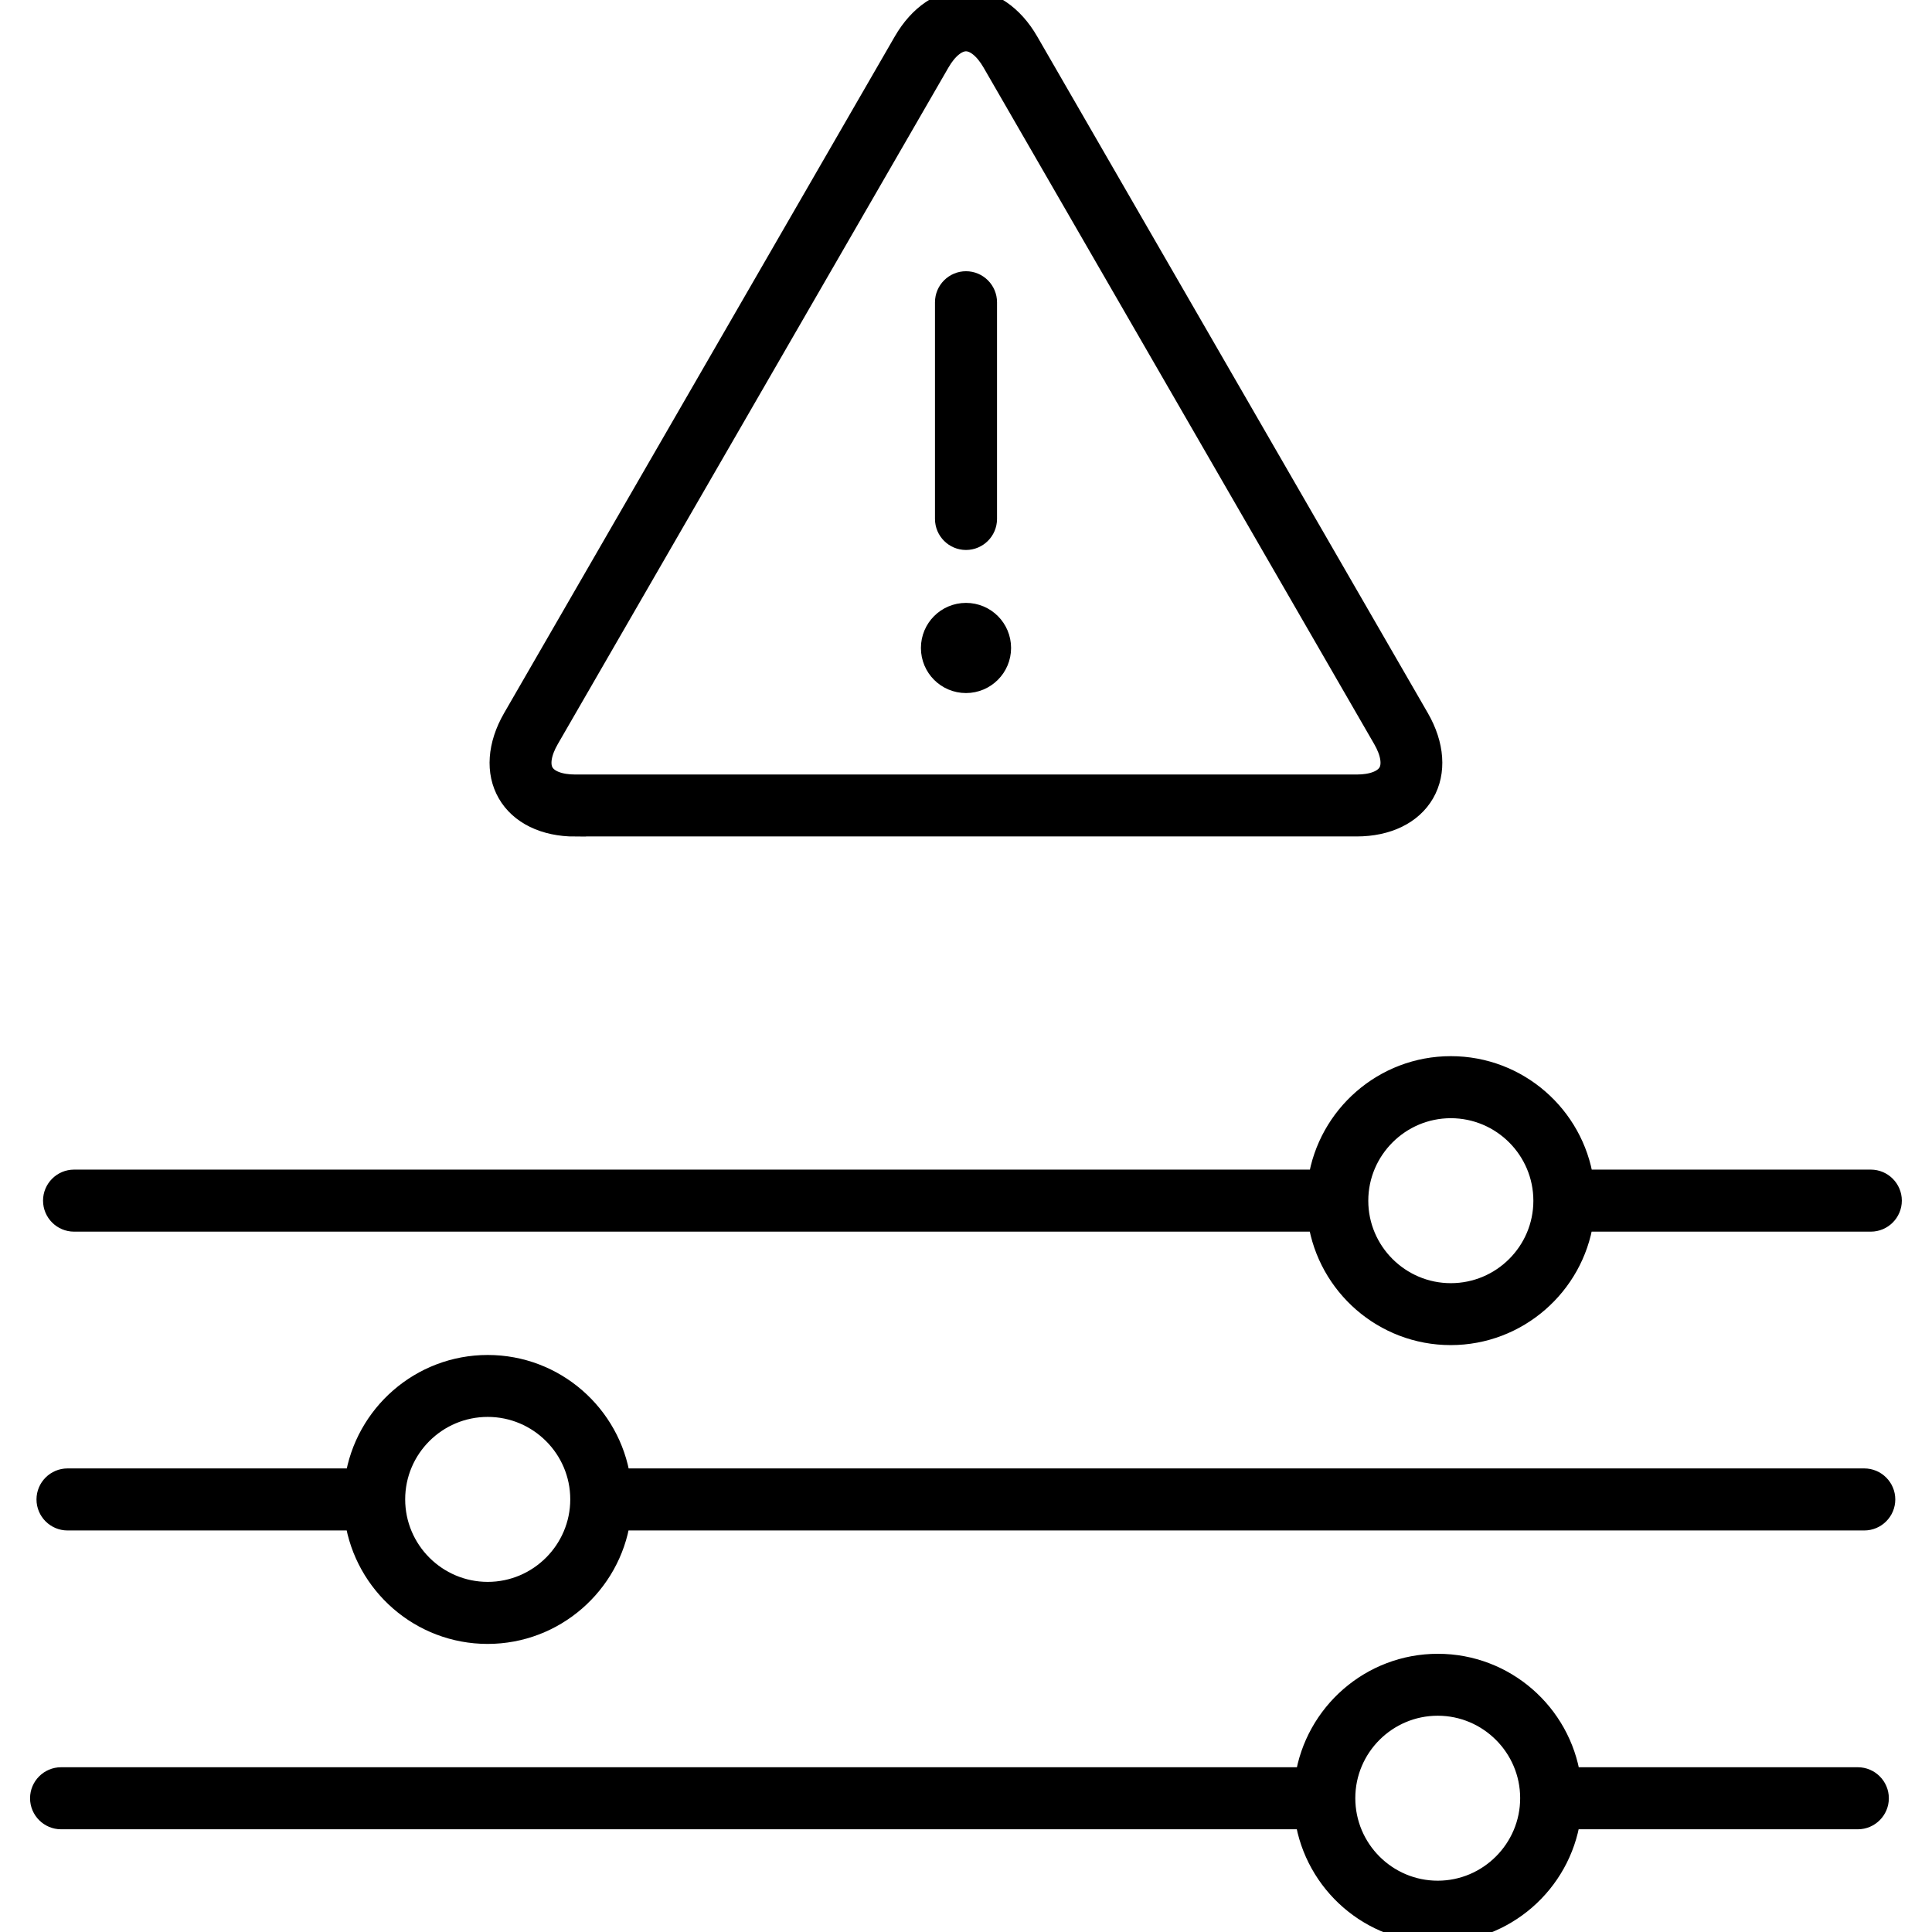 <?xml version="1.0" encoding="UTF-8"?>
<svg id="Risk_Strategy" data-name="Risk &amp;amp; Strategy" xmlns="http://www.w3.org/2000/svg" viewBox="0 0 180 180">
  <defs>
    <style>
      .cls-1 {
        stroke: #000;
        stroke-miterlimit: 10;
        stroke-width: 2px;
      }
    </style>
  </defs>
  <path class="cls-1" d="M53.6,76.93h72.79c2.86,0,5.14-1.11,6.26-3.05,1.12-1.94.94-4.47-.49-6.95L95.77,3.9c-1.43-2.48-3.53-3.9-5.77-3.9s-4.34,1.42-5.77,3.9l-36.4,63.04c-1.43,2.48-1.61,5.01-.49,6.95,1.12,1.94,3.4,3.05,6.26,3.05ZM51.1,68.83L87.5,5.79c.74-1.28,1.65-2.01,2.5-2.01s1.76.73,2.5,2.01l36.4,63.04c.74,1.28.92,2.43.49,3.17-.43.74-1.52,1.16-2.99,1.16H53.6c-1.48,0-2.56-.42-2.99-1.16-.43-.74-.25-1.89.49-3.17Z"/>
  <path class="cls-1" d="M90,50.24c1.04,0,1.89-.85,1.89-1.89v-20.19c0-1.04-.85-1.89-1.89-1.89s-1.89.85-1.89,1.89v20.19c0,1.04.85,1.89,1.89,1.89Z"/>
  <path class="cls-1" d="M90,63.57c1.76,0,3.2-1.43,3.2-3.2s-1.43-3.2-3.2-3.2-3.2,1.43-3.2,3.2,1.43,3.2,3.2,3.2Z"/>
  <path class="cls-1" d="M173.1,165.65h-26.84c-.91-5.98-6.07-10.57-12.3-10.57s-11.39,4.6-12.3,10.57H5.69c-1.04,0-1.89.85-1.89,1.89s.85,1.89,1.89,1.89h115.96c.91,5.98,6.07,10.57,12.3,10.57s11.39-4.6,12.3-10.57h26.84c1.04,0,1.89-.85,1.89-1.89s-.85-1.89-1.89-1.89ZM133.95,176.22c-4.79,0-8.68-3.9-8.68-8.69s3.9-8.68,8.68-8.68,8.68,3.9,8.68,8.68-3.9,8.69-8.68,8.69Z"/>
  <path class="cls-1" d="M173.71,137.81H57.74c-.91-5.98-6.07-10.57-12.3-10.57s-11.39,4.6-12.3,10.57H6.29c-1.04,0-1.89.85-1.89,1.89s.85,1.89,1.89,1.89h26.84c.91,5.98,6.08,10.57,12.3,10.57s11.39-4.6,12.3-10.57h115.96c1.04,0,1.89-.85,1.89-1.89s-.85-1.89-1.89-1.89ZM45.44,148.38c-4.79,0-8.69-3.9-8.69-8.69s3.9-8.68,8.69-8.68,8.69,3.9,8.69,8.68-3.9,8.69-8.69,8.69Z"/>
  <path class="cls-1" d="M174.31,109.97h-26.84c-.91-5.98-6.07-10.57-12.3-10.57s-11.39,4.6-12.3,10.57H6.9c-1.04,0-1.89.85-1.89,1.89s.85,1.89,1.89,1.89h115.96c.91,5.98,6.08,10.57,12.3,10.57s11.39-4.6,12.3-10.57h26.84c1.04,0,1.89-.85,1.89-1.89s-.85-1.89-1.89-1.89ZM135.17,120.55c-4.79,0-8.69-3.9-8.69-8.68s3.9-8.69,8.69-8.69,8.69,3.9,8.69,8.69-3.9,8.68-8.69,8.68Z"/>
</svg>